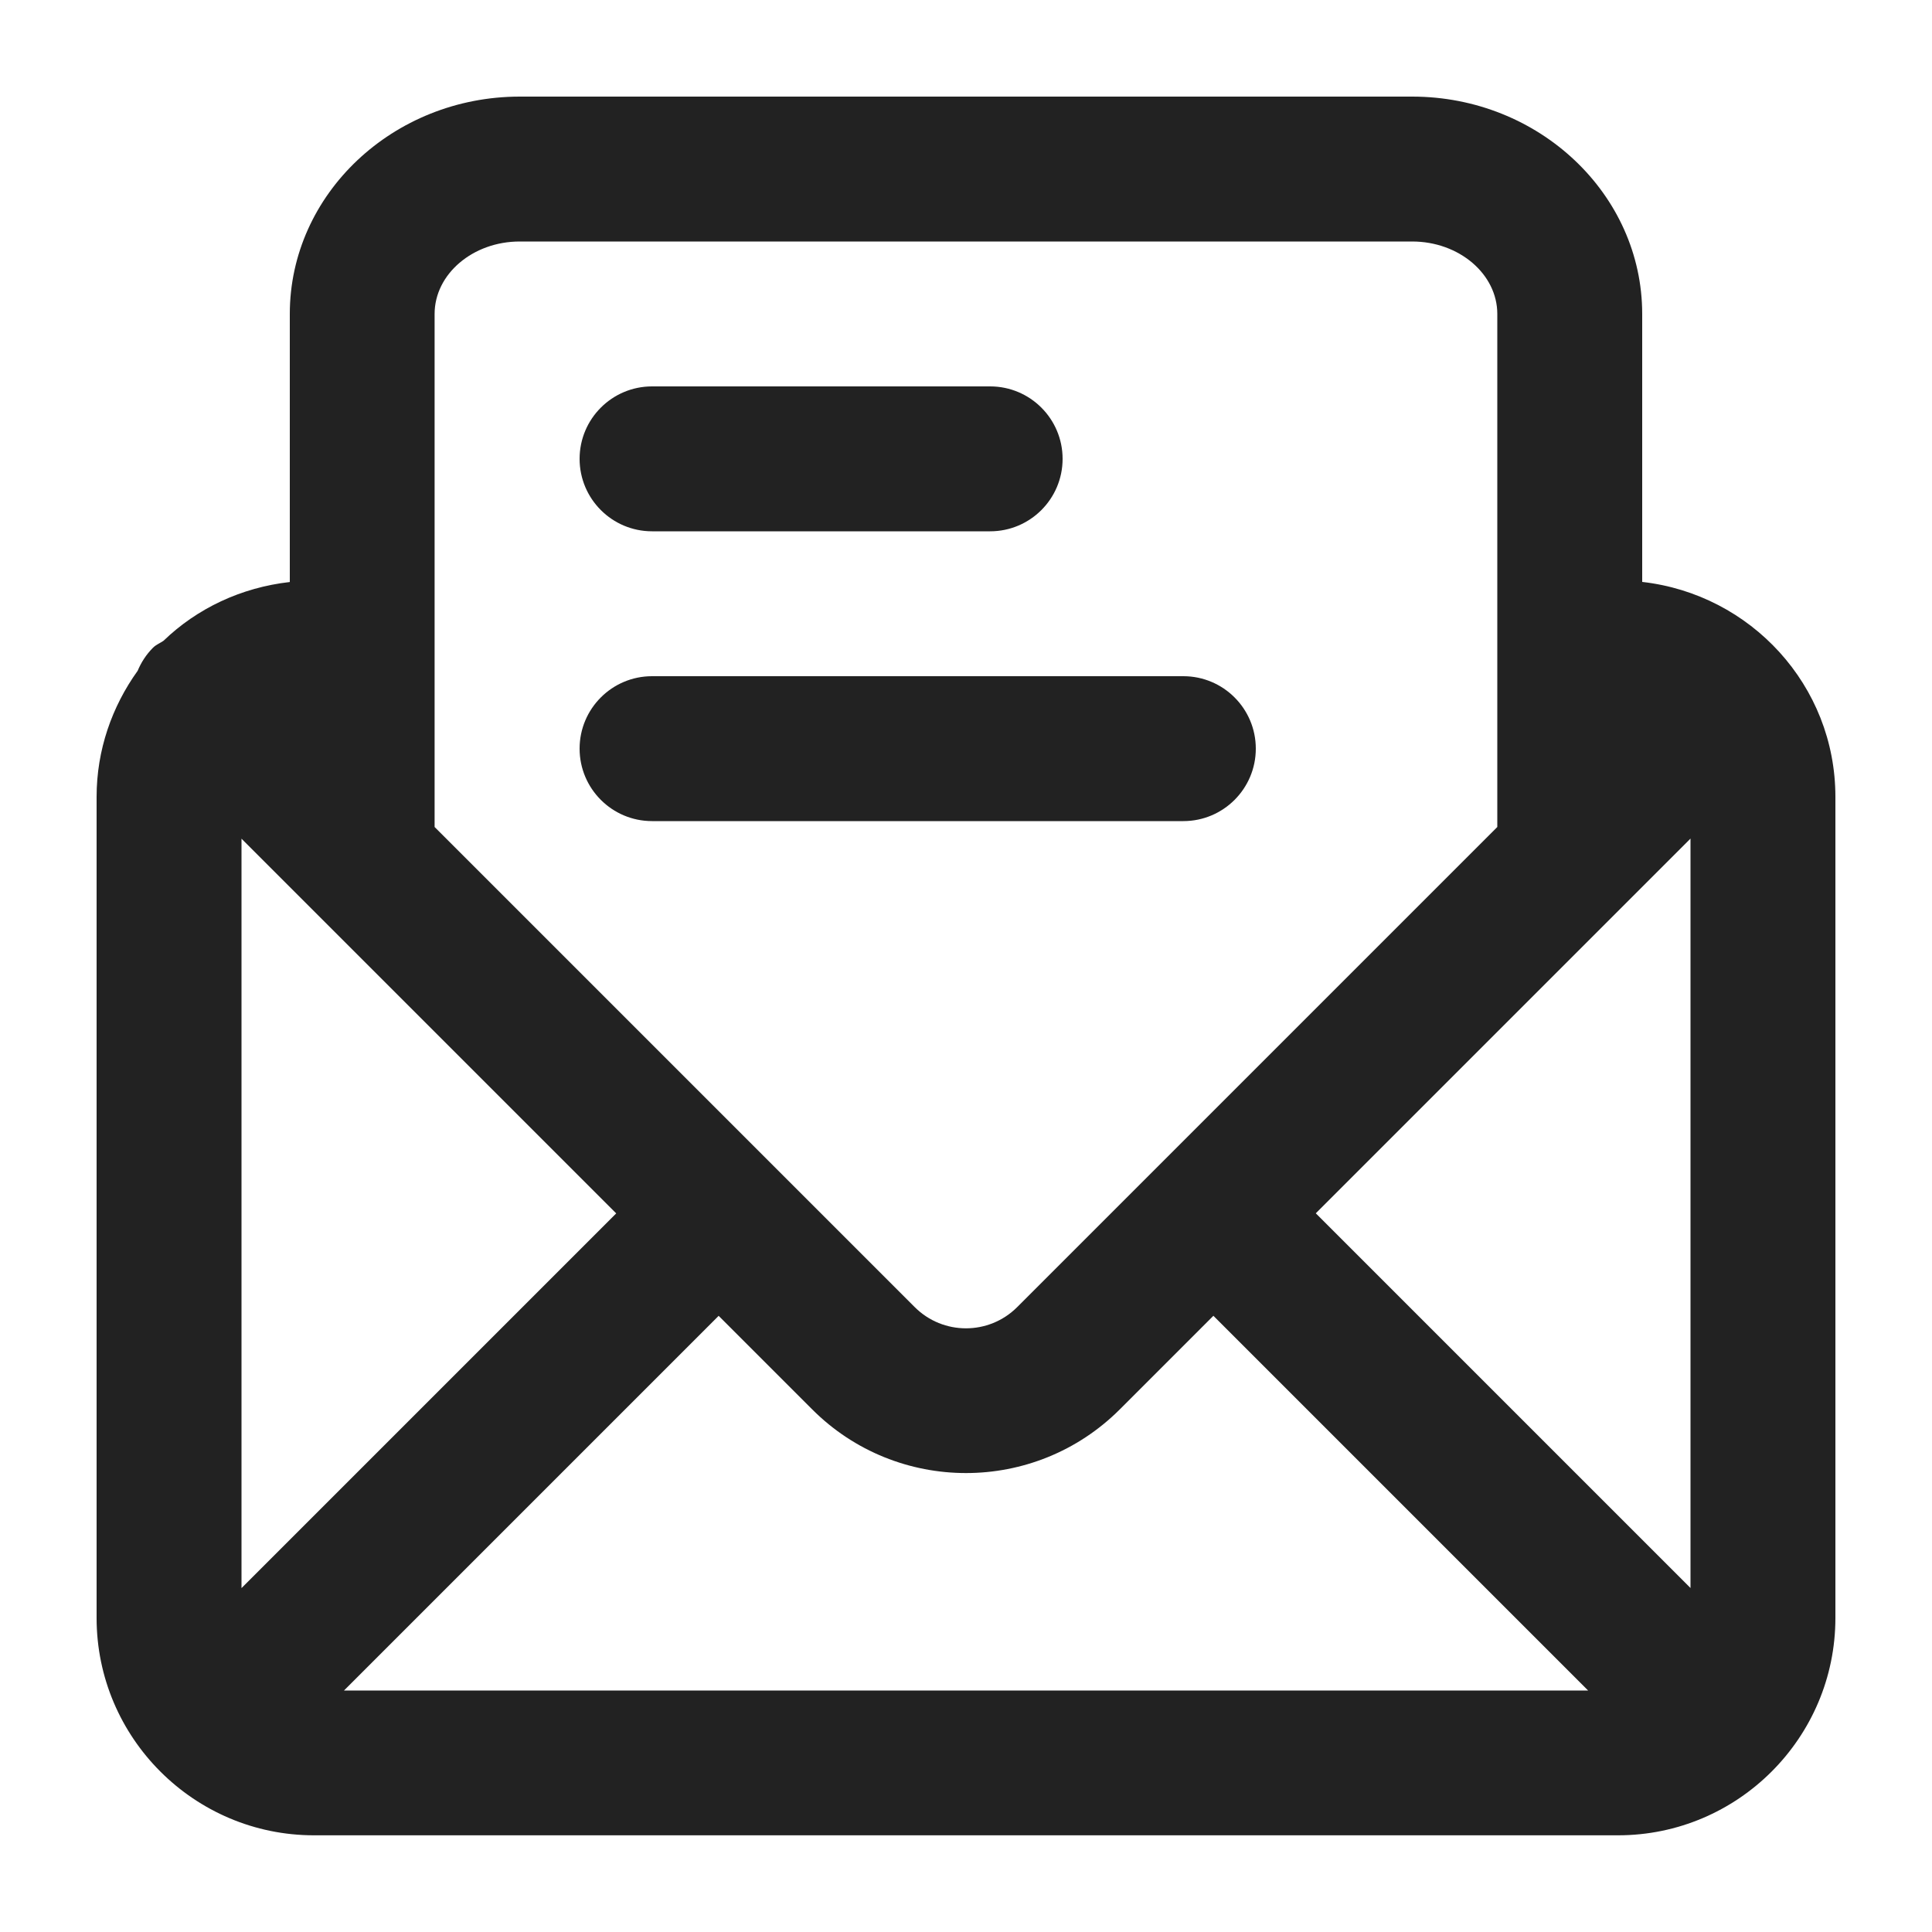 <?xml version="1.0" encoding="UTF-8"?>
<svg id="b" data-name="ICONS" xmlns="http://www.w3.org/2000/svg" width="20" height="20" viewBox="0 0 20 20">
  <path d="M10.25,5.5h-3.5c-.414,0-.75-.336-.75-.75s.336-.75.75-.75h3.5c.414,0,.75.336.75.75s-.336.75-.75.75Z" fill="#222"/>
  <path d="M12.25,8.5h-5.5c-.414,0-.75-.336-.75-.75s.336-.75.75-.75h5.5c.414,0,.75.336.75.75s-.336.75-.75.75Z" fill="#222"/>
  <path d="M17,6.025v-2.775c0-1.24-1.068-2.25-2.381-2.25H5.381c-1.312,0-2.381,1.01-2.381,2.25v2.775c-.504.057-.96.273-1.307.608-.036.025-.077.04-.109.072-.071.071-.123.153-.159.239-.265.369-.425.818-.425,1.305v8.5c0,1.24,1.01,2.25,2.25,2.25h13.5c1.24,0,2.25-1.01,2.25-2.25v-8.5c0-1.155-.878-2.098-2-2.225ZM17.5,16.439l-3.879-3.879,3.879-3.879v7.758ZM2.5,8.682l3.879,3.879-3.879,3.879v-7.758ZM7.439,13.621l.97.97c.438.438,1.015.658,1.591.658s1.152-.22,1.591-.658l.97-.97,3.879,3.879H3.561l3.879-3.879ZM5.381,2.5h9.238c.485,0,.881.337.881.75v5.311l-4.97,4.97c-.293.293-.768.293-1.061,0l-4.97-4.97V3.25c0-.413.396-.75.881-.75Z" fill="#222"/>
</svg>